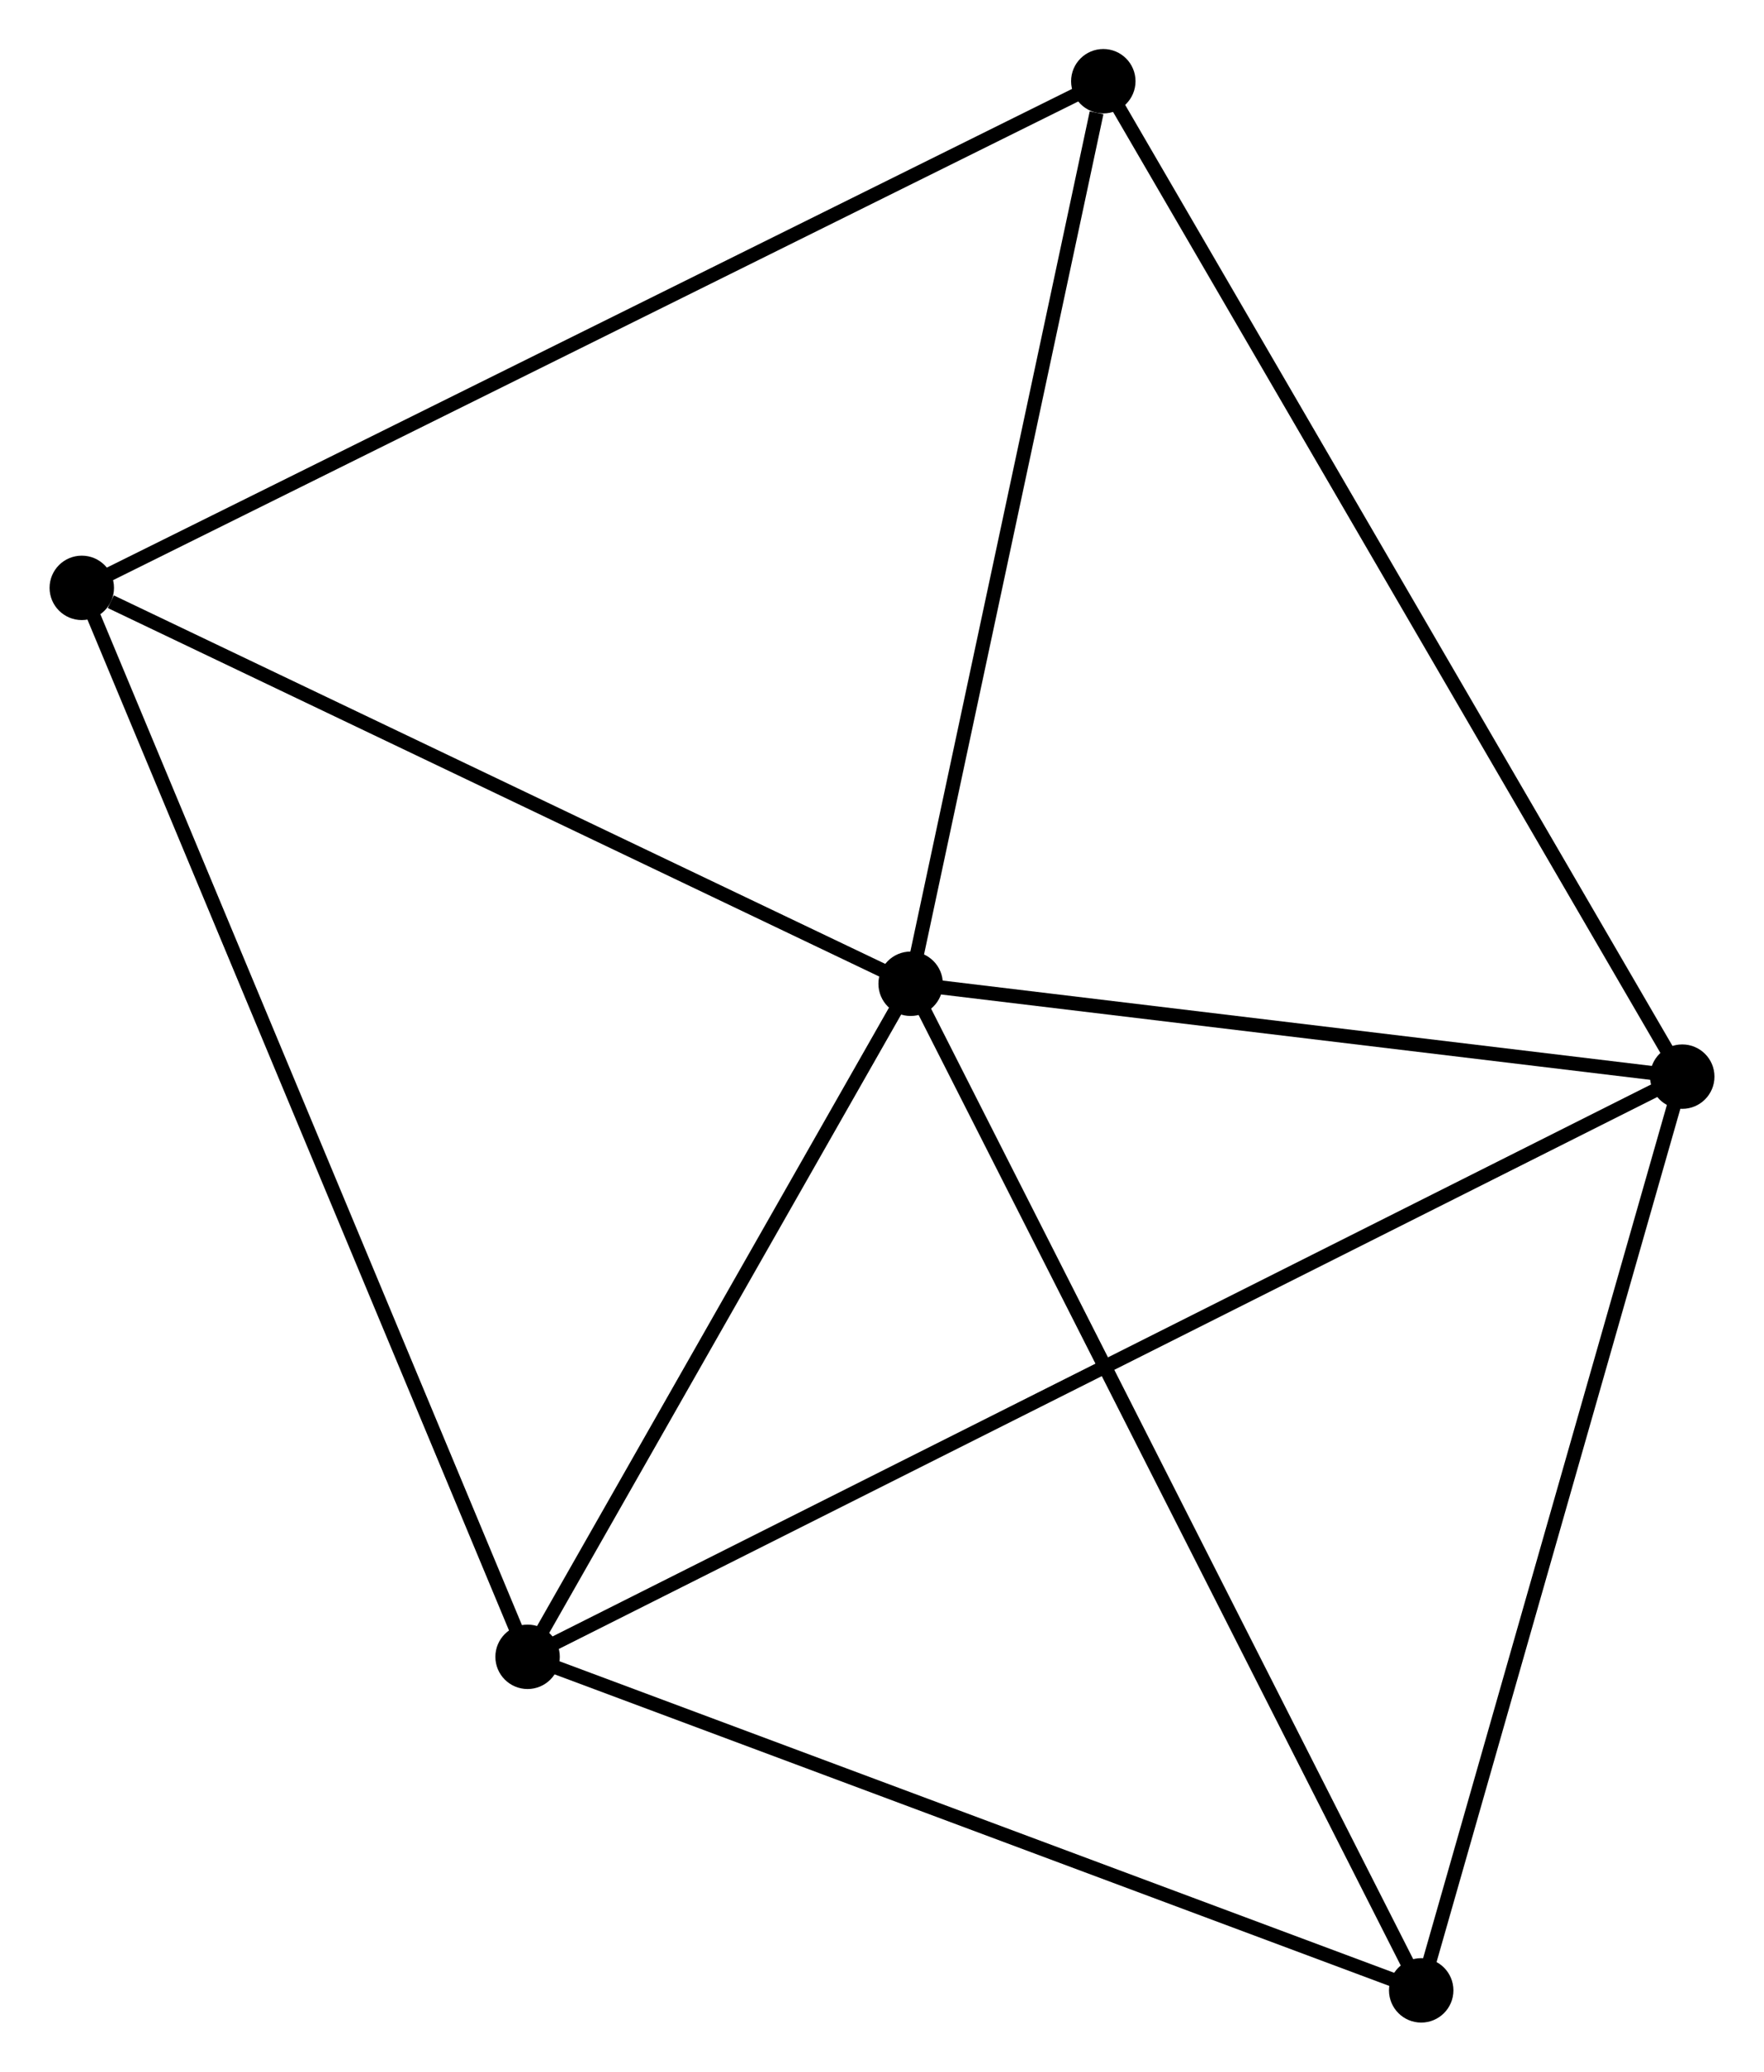 <?xml version="1.0" encoding="UTF-8" standalone="no"?>
<!DOCTYPE svg PUBLIC "-//W3C//DTD SVG 1.1//EN"
 "http://www.w3.org/Graphics/SVG/1.1/DTD/svg11.dtd">
<!-- Generated by graphviz version 2.36.0 (20140111.2315)
 -->
<!-- Title: %3 Pages: 1 -->
<svg width="126pt" height="148pt"
 viewBox="0.00 0.00 125.87 147.94" xmlns="http://www.w3.org/2000/svg" xmlns:xlink="http://www.w3.org/1999/xlink">
<g id="graph0" class="graph" transform="scale(1 1) rotate(0) translate(4 143.936)">
<title>%3</title>
<!-- 0 -->
<g id="node1" class="node"><title>0</title>
<ellipse fill="black" stroke="black" cx="60.979" cy="-73.684" rx="1.8" ry="1.8"/>
</g>
<!-- 1 -->
<g id="node2" class="node"><title>1</title>
<ellipse fill="black" stroke="black" cx="116.073" cy="-67.052" rx="1.8" ry="1.8"/>
</g>
<!-- 0&#45;&#45;1 -->
<g id="edge1" class="edge"><title>0&#45;&#45;1</title>
<path fill="none" stroke="black" d="M62.812,-73.463C71.177,-72.456 105.681,-68.303 114.176,-67.28"/>
</g>
<!-- 2 -->
<g id="node3" class="node"><title>2</title>
<ellipse fill="black" stroke="black" cx="33.63" cy="-25.62" rx="1.8" ry="1.8"/>
</g>
<!-- 0&#45;&#45;2 -->
<g id="edge2" class="edge"><title>0&#45;&#45;2</title>
<path fill="none" stroke="black" d="M60.069,-72.085C55.917,-64.787 38.789,-34.686 34.572,-27.275"/>
</g>
<!-- 3 -->
<g id="node4" class="node"><title>3</title>
<ellipse fill="black" stroke="black" cx="1.8" cy="-101.956" rx="1.8" ry="1.8"/>
</g>
<!-- 0&#45;&#45;3 -->
<g id="edge3" class="edge"><title>0&#45;&#45;3</title>
<path fill="none" stroke="black" d="M59.271,-74.499C50.781,-78.555 13.147,-96.535 3.872,-100.967"/>
</g>
<!-- 4 -->
<g id="node5" class="node"><title>4</title>
<ellipse fill="black" stroke="black" cx="97.434" cy="-1.8" rx="1.8" ry="1.8"/>
</g>
<!-- 0&#45;&#45;4 -->
<g id="edge4" class="edge"><title>0&#45;&#45;4</title>
<path fill="none" stroke="black" d="M61.88,-71.907C66.924,-61.962 91.603,-13.297 96.564,-3.515"/>
</g>
<!-- 5 -->
<g id="node6" class="node"><title>5</title>
<ellipse fill="black" stroke="black" cx="74.736" cy="-138.136" rx="1.8" ry="1.8"/>
</g>
<!-- 0&#45;&#45;5 -->
<g id="edge5" class="edge"><title>0&#45;&#45;5</title>
<path fill="none" stroke="black" d="M61.376,-75.543C63.349,-84.79 72.098,-125.778 74.255,-135.88"/>
</g>
<!-- 1&#45;&#45;2 -->
<g id="edge6" class="edge"><title>1&#45;&#45;2</title>
<path fill="none" stroke="black" d="M114.351,-66.187C103.622,-60.795 46.044,-31.859 35.343,-26.481"/>
</g>
<!-- 1&#45;&#45;4 -->
<g id="edge7" class="edge"><title>1&#45;&#45;4</title>
<path fill="none" stroke="black" d="M115.535,-65.169C112.813,-55.641 100.582,-12.82 97.938,-3.566"/>
</g>
<!-- 1&#45;&#45;5 -->
<g id="edge8" class="edge"><title>1&#45;&#45;5</title>
<path fill="none" stroke="black" d="M115.051,-68.809C109.332,-78.644 81.348,-126.767 75.722,-136.44"/>
</g>
<!-- 2&#45;&#45;3 -->
<g id="edge9" class="edge"><title>2&#45;&#45;3</title>
<path fill="none" stroke="black" d="M32.843,-27.507C28.439,-38.069 6.891,-89.747 2.559,-100.135"/>
</g>
<!-- 2&#45;&#45;4 -->
<g id="edge10" class="edge"><title>2&#45;&#45;4</title>
<path fill="none" stroke="black" d="M35.471,-24.933C44.788,-21.455 86.659,-5.823 95.707,-2.445"/>
</g>
<!-- 3&#45;&#45;5 -->
<g id="edge11" class="edge"><title>3&#45;&#45;5</title>
<path fill="none" stroke="black" d="M3.603,-102.851C13.694,-107.856 63.071,-132.349 72.996,-137.273"/>
</g>
</g>
</svg>

